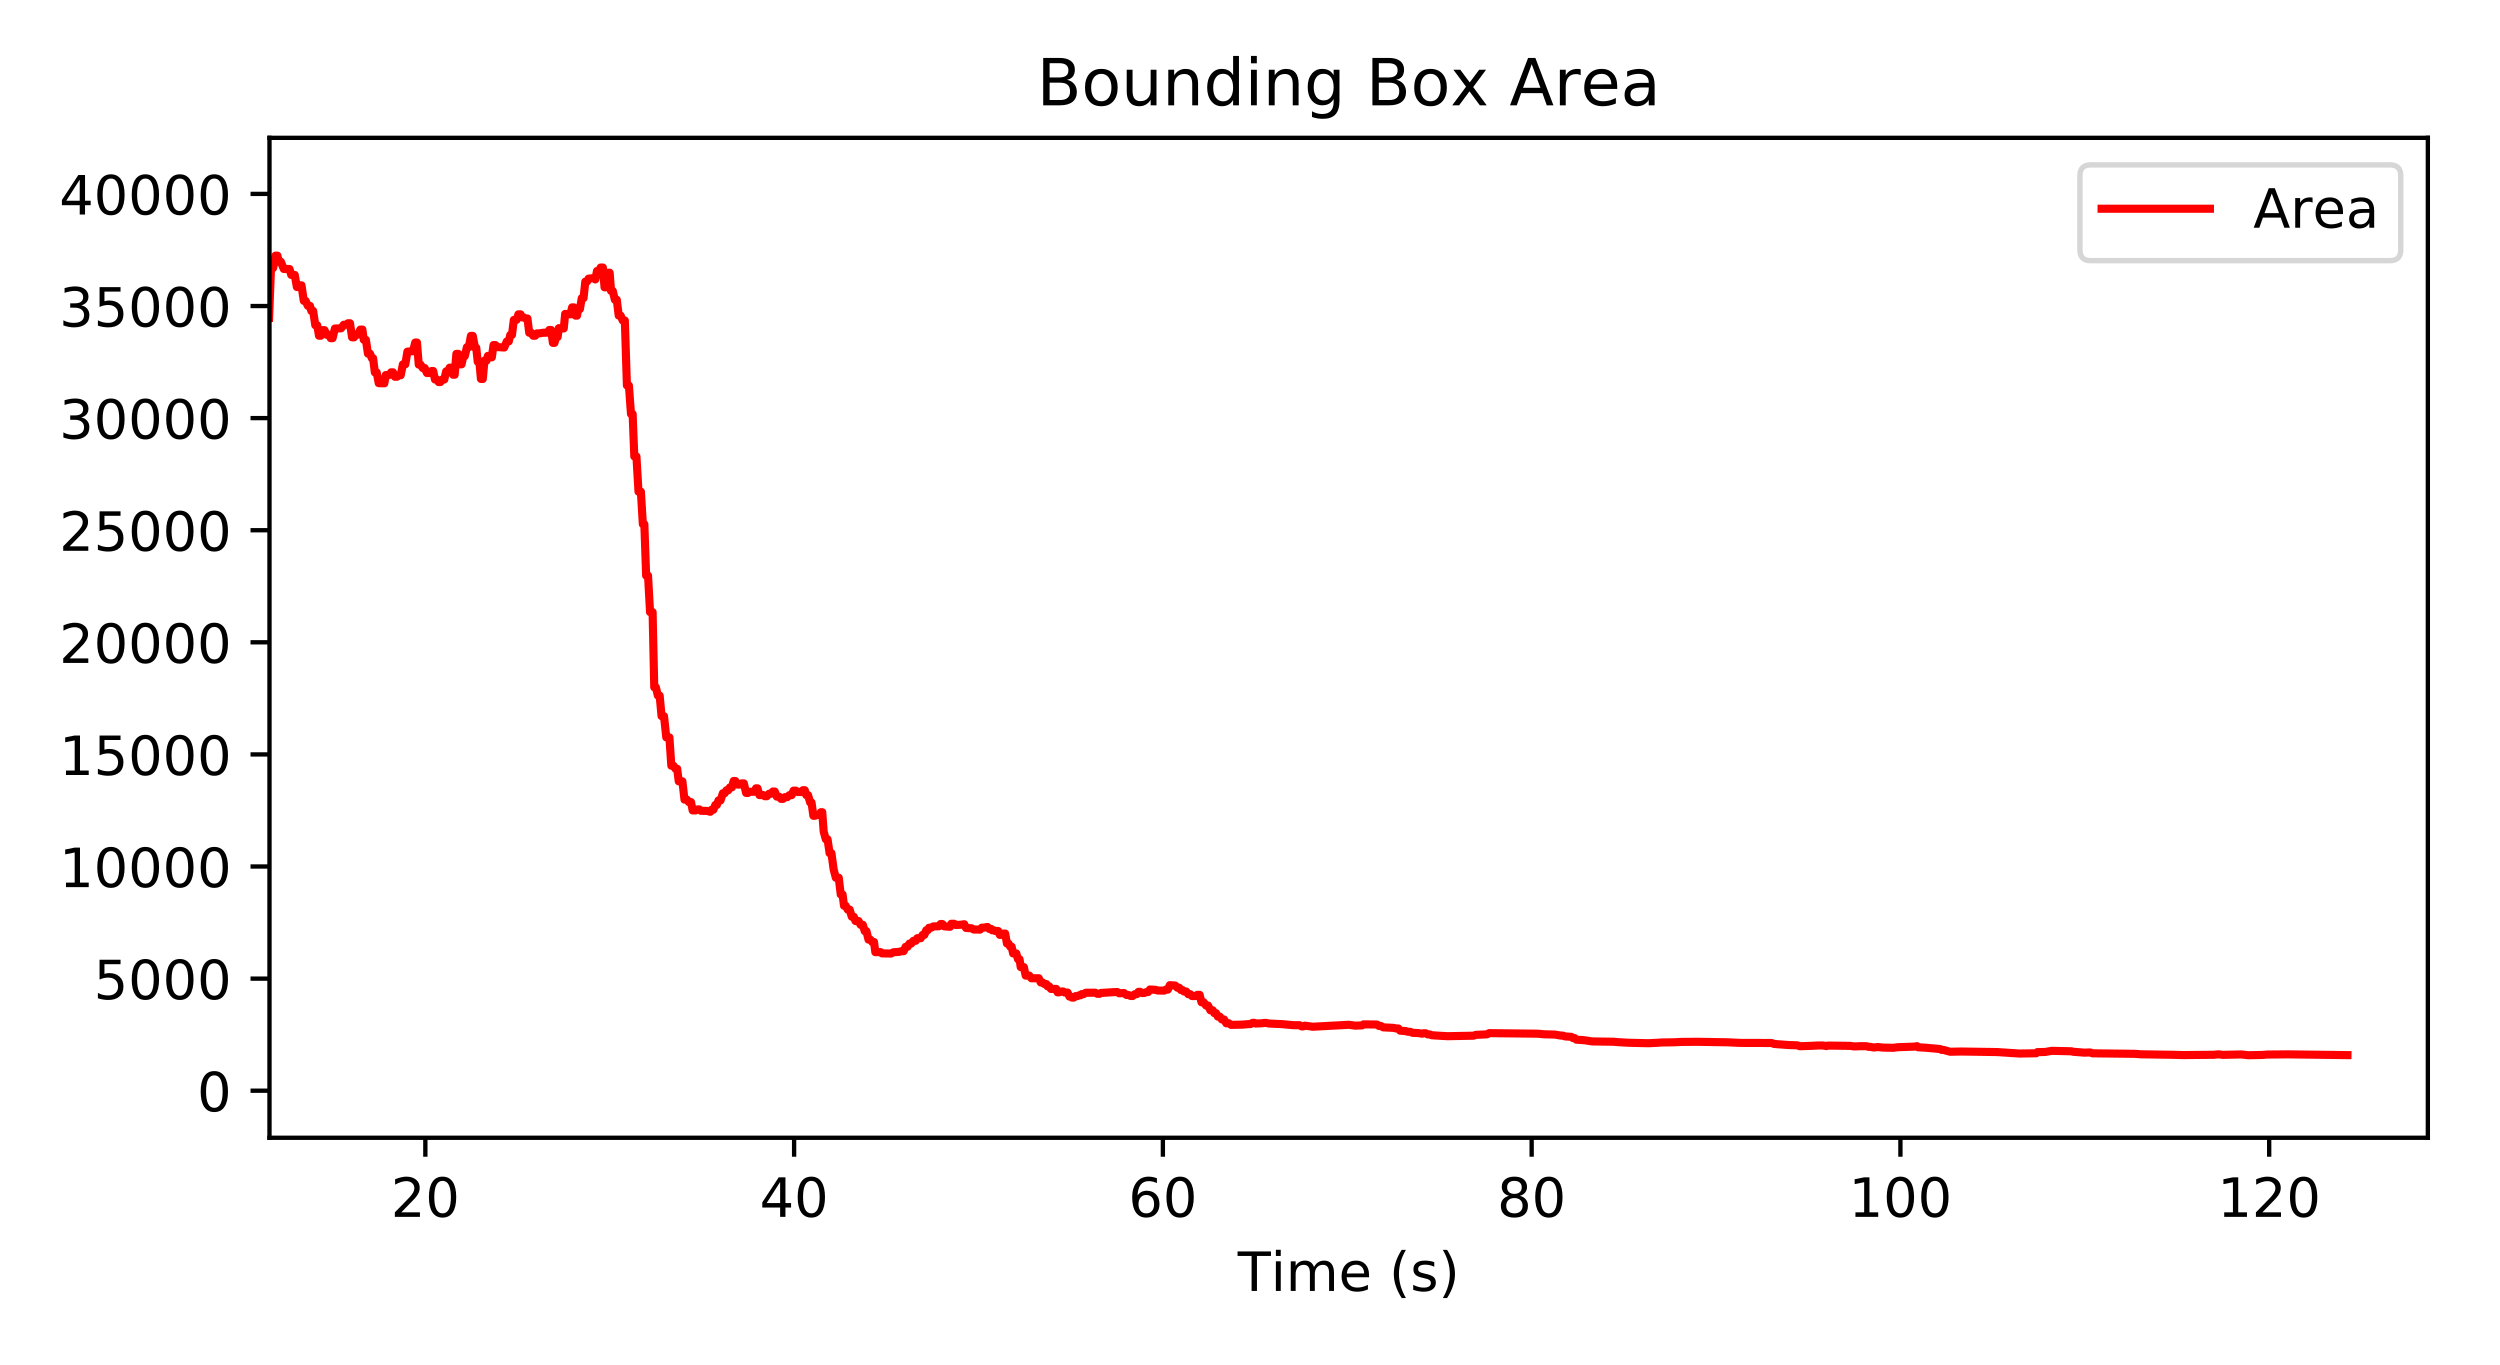 <?xml version="1.0" encoding="utf-8" standalone="no"?>
<!DOCTYPE svg PUBLIC "-//W3C//DTD SVG 1.1//EN"
  "http://www.w3.org/Graphics/SVG/1.1/DTD/svg11.dtd">
<!-- Created with matplotlib (https://matplotlib.org/) -->
<svg height="252pt" version="1.1" viewBox="0 0 461.52 252" width="461.52pt" xmlns="http://www.w3.org/2000/svg" xmlns:xlink="http://www.w3.org/1999/xlink">
 <defs>
  <style type="text/css">
*{stroke-linecap:butt;stroke-linejoin:round;}
  </style>
 </defs>
 <g id="figure_1">
  <g id="patch_1">
   <path d="M 0 252 
L 461.52 252 
L 461.52 0 
L 0 0 
z
" style="fill:#ffffff;"/>
  </g>
  <g id="axes_1">
   <g id="patch_2">
    <path d="M 49.75 210.04 
L 448.2 210.04 
L 448.2 25.44 
L 49.75 25.44 
z
" style="fill:#ffffff;"/>
   </g>
   <g id="matplotlib.axis_1">
    <g id="xtick_1">
     <g id="line2d_1">
      <defs>
       <path d="M 0 0 
L 0 3.5 
" id="m697fa535ef" style="stroke:#000000;stroke-width:0.8;"/>
      </defs>
      <g>
       <use style="stroke:#000000;stroke-width:0.8;" x="78.523" xlink:href="#m697fa535ef" y="210.04"/>
      </g>
     </g>
     <g id="text_1">
      <!-- 20 -->
      <defs>
       <path d="M 19.188 8.297 
L 53.609 8.297 
L 53.609 0 
L 7.328 0 
L 7.328 8.297 
Q 12.938 14.109 22.625 23.891 
Q 32.328 33.688 34.812 36.531 
Q 39.547 41.844 41.422 45.531 
Q 43.312 49.219 43.312 52.781 
Q 43.312 58.594 39.234 62.25 
Q 35.156 65.922 28.609 65.922 
Q 23.969 65.922 18.812 64.312 
Q 13.672 62.703 7.812 59.422 
L 7.812 69.391 
Q 13.766 71.781 18.938 73 
Q 24.125 74.219 28.422 74.219 
Q 39.75 74.219 46.484 68.547 
Q 53.219 62.891 53.219 53.422 
Q 53.219 48.922 51.531 44.891 
Q 49.859 40.875 45.406 35.406 
Q 44.188 33.984 37.641 27.219 
Q 31.109 20.453 19.188 8.297 
z
" id="DejaVuSans-50"/>
       <path d="M 31.781 66.406 
Q 24.172 66.406 20.328 58.906 
Q 16.5 51.422 16.5 36.375 
Q 16.5 21.391 20.328 13.891 
Q 24.172 6.391 31.781 6.391 
Q 39.453 6.391 43.281 13.891 
Q 47.125 21.391 47.125 36.375 
Q 47.125 51.422 43.281 58.906 
Q 39.453 66.406 31.781 66.406 
z
M 31.781 74.219 
Q 44.047 74.219 50.516 64.516 
Q 56.984 54.828 56.984 36.375 
Q 56.984 17.969 50.516 8.266 
Q 44.047 -1.422 31.781 -1.422 
Q 19.531 -1.422 13.062 8.266 
Q 6.594 17.969 6.594 36.375 
Q 6.594 54.828 13.062 64.516 
Q 19.531 74.219 31.781 74.219 
z
" id="DejaVuSans-48"/>
      </defs>
      <g transform="translate(72.161 224.638)scale(0.1 -0.1)">
       <use xlink:href="#DejaVuSans-50"/>
       <use x="63.623" xlink:href="#DejaVuSans-48"/>
      </g>
     </g>
    </g>
    <g id="xtick_2">
     <g id="line2d_2">
      <g>
       <use style="stroke:#000000;stroke-width:0.8;" x="146.6" xlink:href="#m697fa535ef" y="210.04"/>
      </g>
     </g>
     <g id="text_2">
      <!-- 40 -->
      <defs>
       <path d="M 37.797 64.312 
L 12.891 25.391 
L 37.797 25.391 
z
M 35.203 72.906 
L 47.609 72.906 
L 47.609 25.391 
L 58.016 25.391 
L 58.016 17.188 
L 47.609 17.188 
L 47.609 0 
L 37.797 0 
L 37.797 17.188 
L 4.891 17.188 
L 4.891 26.703 
z
" id="DejaVuSans-52"/>
      </defs>
      <g transform="translate(140.238 224.638)scale(0.1 -0.1)">
       <use xlink:href="#DejaVuSans-52"/>
       <use x="63.623" xlink:href="#DejaVuSans-48"/>
      </g>
     </g>
    </g>
    <g id="xtick_3">
     <g id="line2d_3">
      <g>
       <use style="stroke:#000000;stroke-width:0.8;" x="214.677" xlink:href="#m697fa535ef" y="210.04"/>
      </g>
     </g>
     <g id="text_3">
      <!-- 60 -->
      <defs>
       <path d="M 33.016 40.375 
Q 26.375 40.375 22.484 35.828 
Q 18.609 31.297 18.609 23.391 
Q 18.609 15.531 22.484 10.953 
Q 26.375 6.391 33.016 6.391 
Q 39.656 6.391 43.531 10.953 
Q 47.406 15.531 47.406 23.391 
Q 47.406 31.297 43.531 35.828 
Q 39.656 40.375 33.016 40.375 
z
M 52.594 71.297 
L 52.594 62.312 
Q 48.875 64.062 45.094 64.984 
Q 41.312 65.922 37.594 65.922 
Q 27.828 65.922 22.672 59.328 
Q 17.531 52.734 16.797 39.406 
Q 19.672 43.656 24.016 45.922 
Q 28.375 48.188 33.594 48.188 
Q 44.578 48.188 50.953 41.516 
Q 57.328 34.859 57.328 23.391 
Q 57.328 12.156 50.688 5.359 
Q 44.047 -1.422 33.016 -1.422 
Q 20.359 -1.422 13.672 8.266 
Q 6.984 17.969 6.984 36.375 
Q 6.984 53.656 15.188 63.938 
Q 23.391 74.219 37.203 74.219 
Q 40.922 74.219 44.703 73.484 
Q 48.484 72.75 52.594 71.297 
z
" id="DejaVuSans-54"/>
      </defs>
      <g transform="translate(208.315 224.638)scale(0.1 -0.1)">
       <use xlink:href="#DejaVuSans-54"/>
       <use x="63.623" xlink:href="#DejaVuSans-48"/>
      </g>
     </g>
    </g>
    <g id="xtick_4">
     <g id="line2d_4">
      <g>
       <use style="stroke:#000000;stroke-width:0.8;" x="282.755" xlink:href="#m697fa535ef" y="210.04"/>
      </g>
     </g>
     <g id="text_4">
      <!-- 80 -->
      <defs>
       <path d="M 31.781 34.625 
Q 24.75 34.625 20.719 30.859 
Q 16.703 27.094 16.703 20.516 
Q 16.703 13.922 20.719 10.156 
Q 24.75 6.391 31.781 6.391 
Q 38.812 6.391 42.859 10.172 
Q 46.922 13.969 46.922 20.516 
Q 46.922 27.094 42.891 30.859 
Q 38.875 34.625 31.781 34.625 
z
M 21.922 38.812 
Q 15.578 40.375 12.031 44.719 
Q 8.5 49.078 8.5 55.328 
Q 8.5 64.062 14.719 69.141 
Q 20.953 74.219 31.781 74.219 
Q 42.672 74.219 48.875 69.141 
Q 55.078 64.062 55.078 55.328 
Q 55.078 49.078 51.531 44.719 
Q 48 40.375 41.703 38.812 
Q 48.828 37.156 52.797 32.312 
Q 56.781 27.484 56.781 20.516 
Q 56.781 9.906 50.312 4.234 
Q 43.844 -1.422 31.781 -1.422 
Q 19.734 -1.422 13.25 4.234 
Q 6.781 9.906 6.781 20.516 
Q 6.781 27.484 10.781 32.312 
Q 14.797 37.156 21.922 38.812 
z
M 18.312 54.391 
Q 18.312 48.734 21.844 45.562 
Q 25.391 42.391 31.781 42.391 
Q 38.141 42.391 41.719 45.562 
Q 45.312 48.734 45.312 54.391 
Q 45.312 60.062 41.719 63.234 
Q 38.141 66.406 31.781 66.406 
Q 25.391 66.406 21.844 63.234 
Q 18.312 60.062 18.312 54.391 
z
" id="DejaVuSans-56"/>
      </defs>
      <g transform="translate(276.392 224.638)scale(0.1 -0.1)">
       <use xlink:href="#DejaVuSans-56"/>
       <use x="63.623" xlink:href="#DejaVuSans-48"/>
      </g>
     </g>
    </g>
    <g id="xtick_5">
     <g id="line2d_5">
      <g>
       <use style="stroke:#000000;stroke-width:0.8;" x="350.832" xlink:href="#m697fa535ef" y="210.04"/>
      </g>
     </g>
     <g id="text_5">
      <!-- 100 -->
      <defs>
       <path d="M 12.406 8.297 
L 28.516 8.297 
L 28.516 63.922 
L 10.984 60.406 
L 10.984 69.391 
L 28.422 72.906 
L 38.281 72.906 
L 38.281 8.297 
L 54.391 8.297 
L 54.391 0 
L 12.406 0 
z
" id="DejaVuSans-49"/>
      </defs>
      <g transform="translate(341.288 224.638)scale(0.1 -0.1)">
       <use xlink:href="#DejaVuSans-49"/>
       <use x="63.623" xlink:href="#DejaVuSans-48"/>
       <use x="127.246" xlink:href="#DejaVuSans-48"/>
      </g>
     </g>
    </g>
    <g id="xtick_6">
     <g id="line2d_6">
      <g>
       <use style="stroke:#000000;stroke-width:0.8;" x="418.909" xlink:href="#m697fa535ef" y="210.04"/>
      </g>
     </g>
     <g id="text_6">
      <!-- 120 -->
      <g transform="translate(409.365 224.638)scale(0.1 -0.1)">
       <use xlink:href="#DejaVuSans-49"/>
       <use x="63.623" xlink:href="#DejaVuSans-50"/>
       <use x="127.246" xlink:href="#DejaVuSans-48"/>
      </g>
     </g>
    </g>
    <g id="text_7">
     <!-- Time (s) -->
     <defs>
      <path d="M -0.297 72.906 
L 61.375 72.906 
L 61.375 64.594 
L 35.5 64.594 
L 35.5 0 
L 25.594 0 
L 25.594 64.594 
L -0.297 64.594 
z
" id="DejaVuSans-84"/>
      <path d="M 9.422 54.688 
L 18.406 54.688 
L 18.406 0 
L 9.422 0 
z
M 9.422 75.984 
L 18.406 75.984 
L 18.406 64.594 
L 9.422 64.594 
z
" id="DejaVuSans-105"/>
      <path d="M 52 44.188 
Q 55.375 50.25 60.062 53.125 
Q 64.75 56 71.094 56 
Q 79.641 56 84.281 50.016 
Q 88.922 44.047 88.922 33.016 
L 88.922 0 
L 79.891 0 
L 79.891 32.719 
Q 79.891 40.578 77.094 44.375 
Q 74.312 48.188 68.609 48.188 
Q 61.625 48.188 57.562 43.547 
Q 53.516 38.922 53.516 30.906 
L 53.516 0 
L 44.484 0 
L 44.484 32.719 
Q 44.484 40.625 41.703 44.406 
Q 38.922 48.188 33.109 48.188 
Q 26.219 48.188 22.156 43.531 
Q 18.109 38.875 18.109 30.906 
L 18.109 0 
L 9.078 0 
L 9.078 54.688 
L 18.109 54.688 
L 18.109 46.188 
Q 21.188 51.219 25.484 53.609 
Q 29.781 56 35.688 56 
Q 41.656 56 45.828 52.969 
Q 50 49.953 52 44.188 
z
" id="DejaVuSans-109"/>
      <path d="M 56.203 29.594 
L 56.203 25.203 
L 14.891 25.203 
Q 15.484 15.922 20.484 11.062 
Q 25.484 6.203 34.422 6.203 
Q 39.594 6.203 44.453 7.469 
Q 49.312 8.734 54.109 11.281 
L 54.109 2.781 
Q 49.266 0.734 44.188 -0.344 
Q 39.109 -1.422 33.891 -1.422 
Q 20.797 -1.422 13.156 6.188 
Q 5.516 13.812 5.516 26.812 
Q 5.516 40.234 12.766 48.109 
Q 20.016 56 32.328 56 
Q 43.359 56 49.781 48.891 
Q 56.203 41.797 56.203 29.594 
z
M 47.219 32.234 
Q 47.125 39.594 43.094 43.984 
Q 39.062 48.391 32.422 48.391 
Q 24.906 48.391 20.391 44.141 
Q 15.875 39.891 15.188 32.172 
z
" id="DejaVuSans-101"/>
      <path id="DejaVuSans-32"/>
      <path d="M 31 75.875 
Q 24.469 64.656 21.281 53.656 
Q 18.109 42.672 18.109 31.391 
Q 18.109 20.125 21.312 9.062 
Q 24.516 -2 31 -13.188 
L 23.188 -13.188 
Q 15.875 -1.703 12.234 9.375 
Q 8.594 20.453 8.594 31.391 
Q 8.594 42.281 12.203 53.312 
Q 15.828 64.359 23.188 75.875 
z
" id="DejaVuSans-40"/>
      <path d="M 44.281 53.078 
L 44.281 44.578 
Q 40.484 46.531 36.375 47.5 
Q 32.281 48.484 27.875 48.484 
Q 21.188 48.484 17.844 46.438 
Q 14.5 44.391 14.5 40.281 
Q 14.5 37.156 16.891 35.375 
Q 19.281 33.594 26.516 31.984 
L 29.594 31.297 
Q 39.156 29.25 43.188 25.516 
Q 47.219 21.781 47.219 15.094 
Q 47.219 7.469 41.188 3.016 
Q 35.156 -1.422 24.609 -1.422 
Q 20.219 -1.422 15.453 -0.562 
Q 10.688 0.297 5.422 2 
L 5.422 11.281 
Q 10.406 8.688 15.234 7.391 
Q 20.062 6.109 24.812 6.109 
Q 31.156 6.109 34.562 8.281 
Q 37.984 10.453 37.984 14.406 
Q 37.984 18.062 35.516 20.016 
Q 33.062 21.969 24.703 23.781 
L 21.578 24.516 
Q 13.234 26.266 9.516 29.906 
Q 5.812 33.547 5.812 39.891 
Q 5.812 47.609 11.281 51.797 
Q 16.75 56 26.812 56 
Q 31.781 56 36.172 55.266 
Q 40.578 54.547 44.281 53.078 
z
" id="DejaVuSans-115"/>
      <path d="M 8.016 75.875 
L 15.828 75.875 
Q 23.141 64.359 26.781 53.312 
Q 30.422 42.281 30.422 31.391 
Q 30.422 20.453 26.781 9.375 
Q 23.141 -1.703 15.828 -13.188 
L 8.016 -13.188 
Q 14.5 -2 17.703 9.062 
Q 20.906 20.125 20.906 31.391 
Q 20.906 42.672 17.703 53.656 
Q 14.5 64.656 8.016 75.875 
z
" id="DejaVuSans-41"/>
     </defs>
     <g transform="translate(228.492 238.317)scale(0.1 -0.1)">
      <use xlink:href="#DejaVuSans-84"/>
      <use x="61.037" xlink:href="#DejaVuSans-105"/>
      <use x="88.82" xlink:href="#DejaVuSans-109"/>
      <use x="186.232" xlink:href="#DejaVuSans-101"/>
      <use x="247.756" xlink:href="#DejaVuSans-32"/>
      <use x="279.543" xlink:href="#DejaVuSans-40"/>
      <use x="318.557" xlink:href="#DejaVuSans-115"/>
      <use x="370.656" xlink:href="#DejaVuSans-41"/>
     </g>
    </g>
   </g>
   <g id="matplotlib.axis_2">
    <g id="ytick_1">
     <g id="line2d_7">
      <defs>
       <path d="M 0 0 
L -3.5 0 
" id="maefc1a4ef8" style="stroke:#000000;stroke-width:0.8;"/>
      </defs>
      <g>
       <use style="stroke:#000000;stroke-width:0.8;" x="49.75" xlink:href="#maefc1a4ef8" y="201.356"/>
      </g>
     </g>
     <g id="text_8">
      <!-- 0 -->
      <g transform="translate(36.388 205.155)scale(0.1 -0.1)">
       <use xlink:href="#DejaVuSans-48"/>
      </g>
     </g>
    </g>
    <g id="ytick_2">
     <g id="line2d_8">
      <g>
       <use style="stroke:#000000;stroke-width:0.8;" x="49.75" xlink:href="#maefc1a4ef8" y="180.661"/>
      </g>
     </g>
     <g id="text_9">
      <!-- 5000 -->
      <defs>
       <path d="M 10.797 72.906 
L 49.516 72.906 
L 49.516 64.594 
L 19.828 64.594 
L 19.828 46.734 
Q 21.969 47.469 24.109 47.828 
Q 26.266 48.188 28.422 48.188 
Q 40.625 48.188 47.75 41.5 
Q 54.891 34.812 54.891 23.391 
Q 54.891 11.625 47.562 5.094 
Q 40.234 -1.422 26.906 -1.422 
Q 22.312 -1.422 17.547 -0.641 
Q 12.797 0.141 7.719 1.703 
L 7.719 11.625 
Q 12.109 9.234 16.797 8.062 
Q 21.484 6.891 26.703 6.891 
Q 35.156 6.891 40.078 11.328 
Q 45.016 15.766 45.016 23.391 
Q 45.016 31 40.078 35.438 
Q 35.156 39.891 26.703 39.891 
Q 22.75 39.891 18.812 39.016 
Q 14.891 38.141 10.797 36.281 
z
" id="DejaVuSans-53"/>
      </defs>
      <g transform="translate(17.3 184.46)scale(0.1 -0.1)">
       <use xlink:href="#DejaVuSans-53"/>
       <use x="63.623" xlink:href="#DejaVuSans-48"/>
       <use x="127.246" xlink:href="#DejaVuSans-48"/>
       <use x="190.869" xlink:href="#DejaVuSans-48"/>
      </g>
     </g>
    </g>
    <g id="ytick_3">
     <g id="line2d_9">
      <g>
       <use style="stroke:#000000;stroke-width:0.8;" x="49.75" xlink:href="#maefc1a4ef8" y="159.967"/>
      </g>
     </g>
     <g id="text_10">
      <!-- 10000 -->
      <g transform="translate(10.938 163.766)scale(0.1 -0.1)">
       <use xlink:href="#DejaVuSans-49"/>
       <use x="63.623" xlink:href="#DejaVuSans-48"/>
       <use x="127.246" xlink:href="#DejaVuSans-48"/>
       <use x="190.869" xlink:href="#DejaVuSans-48"/>
       <use x="254.492" xlink:href="#DejaVuSans-48"/>
      </g>
     </g>
    </g>
    <g id="ytick_4">
     <g id="line2d_10">
      <g>
       <use style="stroke:#000000;stroke-width:0.8;" x="49.75" xlink:href="#maefc1a4ef8" y="139.272"/>
      </g>
     </g>
     <g id="text_11">
      <!-- 15000 -->
      <g transform="translate(10.938 143.072)scale(0.1 -0.1)">
       <use xlink:href="#DejaVuSans-49"/>
       <use x="63.623" xlink:href="#DejaVuSans-53"/>
       <use x="127.246" xlink:href="#DejaVuSans-48"/>
       <use x="190.869" xlink:href="#DejaVuSans-48"/>
       <use x="254.492" xlink:href="#DejaVuSans-48"/>
      </g>
     </g>
    </g>
    <g id="ytick_5">
     <g id="line2d_11">
      <g>
       <use style="stroke:#000000;stroke-width:0.8;" x="49.75" xlink:href="#maefc1a4ef8" y="118.578"/>
      </g>
     </g>
     <g id="text_12">
      <!-- 20000 -->
      <g transform="translate(10.938 122.377)scale(0.1 -0.1)">
       <use xlink:href="#DejaVuSans-50"/>
       <use x="63.623" xlink:href="#DejaVuSans-48"/>
       <use x="127.246" xlink:href="#DejaVuSans-48"/>
       <use x="190.869" xlink:href="#DejaVuSans-48"/>
       <use x="254.492" xlink:href="#DejaVuSans-48"/>
      </g>
     </g>
    </g>
    <g id="ytick_6">
     <g id="line2d_12">
      <g>
       <use style="stroke:#000000;stroke-width:0.8;" x="49.75" xlink:href="#maefc1a4ef8" y="97.884"/>
      </g>
     </g>
     <g id="text_13">
      <!-- 25000 -->
      <g transform="translate(10.938 101.683)scale(0.1 -0.1)">
       <use xlink:href="#DejaVuSans-50"/>
       <use x="63.623" xlink:href="#DejaVuSans-53"/>
       <use x="127.246" xlink:href="#DejaVuSans-48"/>
       <use x="190.869" xlink:href="#DejaVuSans-48"/>
       <use x="254.492" xlink:href="#DejaVuSans-48"/>
      </g>
     </g>
    </g>
    <g id="ytick_7">
     <g id="line2d_13">
      <g>
       <use style="stroke:#000000;stroke-width:0.8;" x="49.75" xlink:href="#maefc1a4ef8" y="77.189"/>
      </g>
     </g>
     <g id="text_14">
      <!-- 30000 -->
      <defs>
       <path d="M 40.578 39.312 
Q 47.656 37.797 51.625 33 
Q 55.609 28.219 55.609 21.188 
Q 55.609 10.406 48.188 4.484 
Q 40.766 -1.422 27.094 -1.422 
Q 22.516 -1.422 17.656 -0.516 
Q 12.797 0.391 7.625 2.203 
L 7.625 11.719 
Q 11.719 9.328 16.594 8.109 
Q 21.484 6.891 26.812 6.891 
Q 36.078 6.891 40.938 10.547 
Q 45.797 14.203 45.797 21.188 
Q 45.797 27.641 41.281 31.266 
Q 36.766 34.906 28.719 34.906 
L 20.219 34.906 
L 20.219 43.016 
L 29.109 43.016 
Q 36.375 43.016 40.234 45.922 
Q 44.094 48.828 44.094 54.297 
Q 44.094 59.906 40.109 62.906 
Q 36.141 65.922 28.719 65.922 
Q 24.656 65.922 20.016 65.031 
Q 15.375 64.156 9.812 62.312 
L 9.812 71.094 
Q 15.438 72.656 20.344 73.438 
Q 25.25 74.219 29.594 74.219 
Q 40.828 74.219 47.359 69.109 
Q 53.906 64.016 53.906 55.328 
Q 53.906 49.266 50.438 45.094 
Q 46.969 40.922 40.578 39.312 
z
" id="DejaVuSans-51"/>
      </defs>
      <g transform="translate(10.938 80.988)scale(0.1 -0.1)">
       <use xlink:href="#DejaVuSans-51"/>
       <use x="63.623" xlink:href="#DejaVuSans-48"/>
       <use x="127.246" xlink:href="#DejaVuSans-48"/>
       <use x="190.869" xlink:href="#DejaVuSans-48"/>
       <use x="254.492" xlink:href="#DejaVuSans-48"/>
      </g>
     </g>
    </g>
    <g id="ytick_8">
     <g id="line2d_14">
      <g>
       <use style="stroke:#000000;stroke-width:0.8;" x="49.75" xlink:href="#maefc1a4ef8" y="56.495"/>
      </g>
     </g>
     <g id="text_15">
      <!-- 35000 -->
      <g transform="translate(10.938 60.294)scale(0.1 -0.1)">
       <use xlink:href="#DejaVuSans-51"/>
       <use x="63.623" xlink:href="#DejaVuSans-53"/>
       <use x="127.246" xlink:href="#DejaVuSans-48"/>
       <use x="190.869" xlink:href="#DejaVuSans-48"/>
       <use x="254.492" xlink:href="#DejaVuSans-48"/>
      </g>
     </g>
    </g>
    <g id="ytick_9">
     <g id="line2d_15">
      <g>
       <use style="stroke:#000000;stroke-width:0.8;" x="49.75" xlink:href="#maefc1a4ef8" y="35.801"/>
      </g>
     </g>
     <g id="text_16">
      <!-- 40000 -->
      <g transform="translate(10.938 39.6)scale(0.1 -0.1)">
       <use xlink:href="#DejaVuSans-52"/>
       <use x="63.623" xlink:href="#DejaVuSans-48"/>
       <use x="127.246" xlink:href="#DejaVuSans-48"/>
       <use x="190.869" xlink:href="#DejaVuSans-48"/>
       <use x="254.492" xlink:href="#DejaVuSans-48"/>
      </g>
     </g>
    </g>
   </g>
   <g id="line2d_16">
    <path clip-path="url(#p0f4d13a4cc)" d="M 49.673 58.672 
L 50.029 49.481 
L 50.423 49.481 
L 50.852 47.195 
L 51.216 47.195 
L 51.47 48.316 
L 51.842 48.316 
L 52.388 49.654 
L 53.446 49.662 
L 53.766 50.751 
L 54.409 50.751 
L 54.804 52.982 
L 55.016 52.982 
L 55.309 52.675 
L 55.661 52.675 
L 56.081 55.54 
L 56.42 55.54 
L 56.843 56.474 
L 57.23 56.474 
L 57.467 57.392 
L 57.809 57.392 
L 58.204 60.039 
L 58.567 60.039 
L 58.884 61.974 
L 59.221 61.974 
L 59.525 60.949 
L 59.904 60.949 
L 60.314 61.807 
L 60.712 61.807 
L 61.051 62.431 
L 61.399 62.431 
L 61.823 60.652 
L 62.965 60.607 
L 63.462 59.949 
L 63.862 59.949 
L 64.252 59.676 
L 64.613 59.676 
L 64.991 62.269 
L 65.355 62.269 
L 65.687 61.78 
L 66.049 61.78 
L 66.531 60.84 
L 66.899 60.84 
L 67.151 62.731 
L 67.544 62.731 
L 67.925 65.28 
L 68.297 65.28 
L 68.652 66.141 
L 68.877 66.141 
L 69.201 68.749 
L 69.541 68.749 
L 69.915 70.732 
L 70.951 70.765 
L 71.217 69.238 
L 71.838 69.238 
L 72.208 68.731 
L 72.542 68.731 
L 72.902 69.554 
L 73.283 69.554 
L 73.596 69.278 
L 73.974 69.278 
L 74.374 67.264 
L 74.824 67.264 
L 75.209 64.915 
L 76.248 64.826 
L 76.656 63.236 
L 76.975 63.236 
L 77.303 67.311 
L 77.632 67.311 
L 78.053 67.952 
L 78.404 67.952 
L 78.82 68.862 
L 79.233 68.862 
L 79.699 68.491 
L 79.972 68.491 
L 80.294 70.051 
L 80.622 70.051 
L 80.98 70.534 
L 81.296 70.534 
L 81.634 70.07 
L 82.015 70.07 
L 82.369 68.55 
L 82.676 68.55 
L 83.019 67.873 
L 83.357 67.873 
L 83.649 69.18 
L 83.936 69.18 
L 84.248 65.33 
L 84.606 65.33 
L 84.835 67.261 
L 85.208 67.261 
L 85.531 65.742 
L 85.802 65.742 
L 86.198 64.086 
L 86.551 64.086 
L 86.935 62.008 
L 87.278 62.008 
L 87.693 64.214 
L 87.921 64.214 
L 88.193 66.79 
L 88.495 66.79 
L 88.783 69.954 
L 89.126 69.954 
L 89.436 66.577 
L 89.816 66.577 
L 90.064 65.7 
L 90.289 65.7 
L 90.522 65.963 
L 90.797 65.963 
L 91.107 63.697 
L 91.437 63.697 
L 91.857 64.077 
L 93.082 64.155 
L 93.561 63.03 
L 93.924 63.03 
L 94.203 61.831 
L 94.513 61.831 
L 94.855 59.059 
L 95.352 59.059 
L 95.703 58.027 
L 96.095 58.027 
L 96.367 58.598 
L 96.692 58.598 
L 97.048 58.802 
L 97.37 58.802 
L 97.702 61.434 
L 98.074 61.434 
L 98.434 61.983 
L 98.789 61.983 
L 99.131 61.547 
L 99.53 61.547 
L 100.27 61.43 
L 101.085 61.417 
L 101.407 60.915 
L 101.738 60.915 
L 102.07 63.298 
L 102.356 63.298 
L 102.663 62.217 
L 102.942 62.217 
L 103.166 60.584 
L 104.071 60.633 
L 104.336 57.951 
L 105.316 58.024 
L 105.61 56.748 
L 105.929 56.748 
L 106.248 58.266 
L 106.524 58.266 
L 106.74 57.055 
L 107.054 57.055 
L 107.397 55.039 
L 107.724 55.039 
L 108.048 52.002 
L 108.358 52.002 
L 108.657 51.443 
L 109.593 51.336 
L 109.899 51.583 
L 110.214 50.023 
L 110.551 50.023 
L 110.894 49.389 
L 111.295 49.389 
L 111.604 53.04 
L 111.926 53.04 
L 112.268 50.348 
L 112.546 50.348 
L 112.802 53.705 
L 113.123 53.705 
L 113.507 55.337 
L 113.862 55.337 
L 114.219 58.259 
L 114.573 58.259 
L 114.956 59.17 
L 115.349 59.17 
L 115.734 71.165 
L 116.1 71.165 
L 116.486 76.43 
L 116.788 76.43 
L 117.098 84.262 
L 117.49 84.262 
L 117.872 90.769 
L 118.311 90.769 
L 118.677 96.78 
L 118.952 96.78 
L 119.283 106.271 
L 119.634 106.271 
L 120.004 113.001 
L 120.474 113.001 
L 120.78 126.877 
L 121.076 126.877 
L 121.451 128.414 
L 121.777 128.414 
L 122.132 132.204 
L 122.58 132.204 
L 123.002 136.127 
L 123.578 136.127 
L 123.932 141.357 
L 124.338 141.357 
L 124.689 141.918 
L 125.009 141.918 
L 125.301 144.237 
L 125.975 144.237 
L 126.362 147.618 
L 126.817 147.618 
L 127.17 148.07 
L 127.564 148.07 
L 127.872 149.61 
L 128.421 149.61 
L 128.807 149.42 
L 129.084 149.42 
L 129.381 149.675 
L 130.531 149.701 
L 131.126 149.863 
L 131.366 149.491 
L 131.695 149.491 
L 132.056 148.596 
L 132.337 148.596 
L 132.641 147.764 
L 133.015 147.764 
L 133.451 146.428 
L 133.788 146.428 
L 134.114 145.894 
L 134.436 145.894 
L 134.745 145.357 
L 135.109 145.357 
L 135.439 144.182 
L 135.756 144.182 
L 136.149 144.844 
L 136.519 144.844 
L 136.925 144.623 
L 137.32 144.623 
L 137.739 146.381 
L 138.092 146.381 
L 138.419 146.167 
L 139.283 146.167 
L 139.564 145.535 
L 139.84 145.535 
L 140.198 146.776 
L 140.895 146.776 
L 141.199 146.991 
L 141.561 146.991 
L 141.98 146.529 
L 142.352 146.529 
L 142.686 146.121 
L 143.022 146.121 
L 143.404 147.064 
L 143.818 147.064 
L 144.185 147.481 
L 144.554 147.481 
L 144.909 147.157 
L 145.329 147.157 
L 145.731 146.788 
L 146.146 146.788 
L 146.498 145.959 
L 146.917 145.959 
L 147.255 146.216 
L 147.885 146.216 
L 148.22 145.881 
L 148.571 145.881 
L 148.836 146.782 
L 149.171 146.782 
L 149.56 148.139 
L 149.811 148.139 
L 150.157 150.601 
L 150.468 150.601 
L 150.827 150.446 
L 151.22 150.446 
L 151.537 149.943 
L 151.792 149.943 
L 152.054 153.504 
L 152.454 154.943 
L 152.773 154.943 
L 153.151 157.504 
L 153.492 157.504 
L 153.895 160.498 
L 154.3 162.034 
L 154.838 162.034 
L 155.21 165.132 
L 155.546 165.132 
L 155.812 167.215 
L 156.123 167.215 
L 156.498 167.92 
L 156.853 167.92 
L 157.243 169.23 
L 157.609 169.23 
L 157.934 170.028 
L 158.497 170.028 
L 158.872 170.726 
L 159.283 170.726 
L 159.631 171.894 
L 159.947 171.894 
L 160.333 173.454 
L 160.662 173.454 
L 161.017 173.896 
L 161.347 173.896 
L 161.594 175.775 
L 162.54 175.765 
L 162.82 176.003 
L 164.495 176.031 
L 164.9 175.799 
L 166.015 175.713 
L 166.364 175.598 
L 166.82 175.598 
L 167.189 174.785 
L 167.545 174.785 
L 167.892 174.192 
L 168.216 174.192 
L 168.631 173.679 
L 169.053 173.679 
L 169.337 173.199 
L 169.975 173.199 
L 170.324 172.59 
L 170.64 172.59 
L 170.991 171.736 
L 171.258 171.736 
L 171.506 171.271 
L 171.896 171.271 
L 172.303 171.022 
L 173.328 170.995 
L 173.638 170.583 
L 173.968 170.583 
L 174.32 171.012 
L 175.393 171.092 
L 175.616 170.535 
L 176.147 170.535 
L 176.425 170.752 
L 177.32 170.723 
L 178.007 170.619 
L 178.333 171.304 
L 179.357 171.369 
L 179.758 171.597 
L 180.924 171.612 
L 181.254 171.249 
L 181.615 171.249 
L 182.298 171.122 
L 182.619 171.48 
L 182.958 171.48 
L 183.167 171.737 
L 183.472 171.737 
L 183.732 171.869 
L 184.271 171.869 
L 184.575 172.585 
L 184.884 172.585 
L 185.214 172.346 
L 185.563 172.346 
L 185.887 174.179 
L 186.177 174.179 
L 186.485 174.761 
L 186.759 174.761 
L 187.027 176.014 
L 187.618 176.014 
L 187.933 177.08 
L 188.217 177.08 
L 188.43 178.535 
L 189.009 178.535 
L 189.347 180.103 
L 190.012 180.103 
L 190.416 180.602 
L 191.766 180.59 
L 192.131 181.371 
L 192.463 181.371 
L 192.809 181.662 
L 193.163 181.662 
L 193.381 182.081 
L 193.687 182.081 
L 194.016 182.565 
L 194.989 182.561 
L 195.237 183.193 
L 195.539 183.193 
L 195.911 183.035 
L 196.257 183.035 
L 196.556 183.234 
L 197.085 183.234 
L 197.429 183.978 
L 197.68 183.978 
L 197.908 184.166 
L 198.224 184.166 
L 198.552 183.893 
L 198.894 183.893 
L 199.192 183.745 
L 199.455 183.745 
L 199.675 183.525 
L 200.052 183.525 
L 200.442 183.269 
L 202.187 183.261 
L 202.586 183.469 
L 202.983 183.469 
L 203.25 183.308 
L 204.655 183.218 
L 205.883 183.144 
L 206.275 183.144 
L 206.6 183.372 
L 207.511 183.325 
L 207.934 183.669 
L 208.292 183.669 
L 208.728 183.868 
L 209.097 183.868 
L 209.489 183.532 
L 209.858 183.532 
L 210.174 183.1 
L 210.477 183.1 
L 210.81 183.32 
L 211.223 183.32 
L 211.625 183.138 
L 211.958 183.138 
L 212.289 182.669 
L 213.358 182.736 
L 213.706 182.858 
L 214.883 182.883 
L 215.233 182.689 
L 215.589 182.689 
L 215.963 181.871 
L 216.949 181.937 
L 217.367 182.345 
L 217.697 182.345 
L 218.013 182.768 
L 218.289 182.768 
L 218.581 183.045 
L 218.978 183.045 
L 219.36 183.535 
L 219.735 183.535 
L 220.05 183.877 
L 220.678 183.877 
L 221.042 183.657 
L 221.463 183.657 
L 221.805 185.03 
L 222.209 185.03 
L 222.644 185.63 
L 223.017 185.63 
L 223.441 186.513 
L 223.879 186.513 
L 224.166 187.032 
L 224.483 187.032 
L 224.819 187.671 
L 225.188 187.671 
L 225.57 188.201 
L 225.971 188.201 
L 226.381 188.903 
L 226.857 188.903 
L 227.266 189.198 
L 229.4 189.157 
L 230.188 189.077 
L 230.881 189.047 
L 231.239 188.829 
L 231.563 188.829 
L 231.819 188.953 
L 232.929 188.908 
L 233.391 188.839 
L 233.734 188.839 
L 234.277 188.956 
L 236.602 189.058 
L 238.824 189.262 
L 239.897 189.257 
L 240.288 189.477 
L 240.617 189.477 
L 240.861 189.349 
L 241.604 189.438 
L 242.334 189.545 
L 249.011 189.182 
L 250.178 189.343 
L 251.435 189.297 
L 251.723 189.106 
L 254.2 189.135 
L 254.556 189.399 
L 254.916 189.399 
L 255.346 189.656 
L 257.231 189.752 
L 257.741 189.86 
L 258.135 189.86 
L 258.469 190.267 
L 259.548 190.355 
L 259.896 190.473 
L 260.319 190.473 
L 260.774 190.67 
L 261.804 190.712 
L 262.544 190.828 
L 262.771 190.744 
L 263.17 190.744 
L 263.587 190.958 
L 263.955 190.958 
L 264.3 191.116 
L 266.089 191.226 
L 267.261 191.29 
L 272.053 191.197 
L 272.425 191.046 
L 274.525 190.946 
L 274.905 190.724 
L 283.948 190.831 
L 285.033 190.939 
L 287.02 190.988 
L 288.169 191.183 
L 288.543 191.183 
L 288.921 191.332 
L 290.08 191.408 
L 290.382 191.634 
L 290.685 191.634 
L 291.021 191.938 
L 292.049 191.995 
L 292.614 192.052 
L 293.931 192.255 
L 297.84 192.315 
L 298.914 192.4 
L 300.68 192.501 
L 304.306 192.588 
L 306.085 192.501 
L 306.701 192.451 
L 309.135 192.411 
L 310.284 192.348 
L 313.315 192.323 
L 319.001 192.418 
L 320.127 192.475 
L 321.257 192.526 
L 327.072 192.546 
L 327.472 192.713 
L 328.518 192.8 
L 330.188 192.921 
L 331.818 192.977 
L 332.25 193.145 
L 334.47 193.065 
L 335.616 193.003 
L 336.536 193.01 
L 337.197 193.115 
L 337.448 193.021 
L 341.592 193.079 
L 342.317 193.184 
L 343.484 193.131 
L 344.643 193.145 
L 344.916 193.258 
L 345.219 193.258 
L 345.921 193.377 
L 346.714 193.291 
L 347.543 193.389 
L 349.541 193.433 
L 350.327 193.322 
L 351.599 193.282 
L 353.385 193.215 
L 353.893 193.133 
L 354.092 193.336 
L 355.554 193.421 
L 358.179 193.663 
L 358.424 193.816 
L 358.769 193.816 
L 360.02 194.164 
L 362.041 194.119 
L 368.708 194.22 
L 372.805 194.492 
L 375.887 194.441 
L 376.114 194.228 
L 377.542 194.204 
L 378.776 193.991 
L 382.454 194.077 
L 382.689 194.163 
L 384.108 194.27 
L 384.761 194.328 
L 385.88 194.289 
L 386.261 194.449 
L 394.208 194.548 
L 395.186 194.63 
L 401.318 194.727 
L 403.019 194.775 
L 408.685 194.72 
L 409.529 194.633 
L 410.371 194.736 
L 413.752 194.659 
L 415.075 194.805 
L 417.678 194.75 
L 418.565 194.676 
L 422.356 194.642 
L 433.359 194.784 
L 433.359 194.784 
" style="fill:none;stroke:#ff0000;stroke-linecap:square;stroke-width:1.5;"/>
   </g>
   <g id="patch_3">
    <path d="M 49.75 210.04 
L 49.75 25.44 
" style="fill:none;stroke:#000000;stroke-linecap:square;stroke-linejoin:miter;stroke-width:0.8;"/>
   </g>
   <g id="patch_4">
    <path d="M 448.2 210.04 
L 448.2 25.44 
" style="fill:none;stroke:#000000;stroke-linecap:square;stroke-linejoin:miter;stroke-width:0.8;"/>
   </g>
   <g id="patch_5">
    <path d="M 49.75 210.04 
L 448.2 210.04 
" style="fill:none;stroke:#000000;stroke-linecap:square;stroke-linejoin:miter;stroke-width:0.8;"/>
   </g>
   <g id="patch_6">
    <path d="M 49.75 25.44 
L 448.2 25.44 
" style="fill:none;stroke:#000000;stroke-linecap:square;stroke-linejoin:miter;stroke-width:0.8;"/>
   </g>
   <g id="text_17">
    <!-- Bounding Box Area -->
    <defs>
     <path d="M 19.672 34.812 
L 19.672 8.109 
L 35.5 8.109 
Q 43.453 8.109 47.281 11.406 
Q 51.125 14.703 51.125 21.484 
Q 51.125 28.328 47.281 31.562 
Q 43.453 34.812 35.5 34.812 
z
M 19.672 64.797 
L 19.672 42.828 
L 34.281 42.828 
Q 41.5 42.828 45.031 45.531 
Q 48.578 48.25 48.578 53.812 
Q 48.578 59.328 45.031 62.062 
Q 41.5 64.797 34.281 64.797 
z
M 9.812 72.906 
L 35.016 72.906 
Q 46.297 72.906 52.391 68.219 
Q 58.5 63.531 58.5 54.891 
Q 58.5 48.188 55.375 44.234 
Q 52.25 40.281 46.188 39.312 
Q 53.469 37.75 57.5 32.781 
Q 61.531 27.828 61.531 20.406 
Q 61.531 10.641 54.891 5.312 
Q 48.25 0 35.984 0 
L 9.812 0 
z
" id="DejaVuSans-66"/>
     <path d="M 30.609 48.391 
Q 23.391 48.391 19.188 42.75 
Q 14.984 37.109 14.984 27.297 
Q 14.984 17.484 19.156 11.844 
Q 23.344 6.203 30.609 6.203 
Q 37.797 6.203 41.984 11.859 
Q 46.188 17.531 46.188 27.297 
Q 46.188 37.016 41.984 42.703 
Q 37.797 48.391 30.609 48.391 
z
M 30.609 56 
Q 42.328 56 49.016 48.375 
Q 55.719 40.766 55.719 27.297 
Q 55.719 13.875 49.016 6.219 
Q 42.328 -1.422 30.609 -1.422 
Q 18.844 -1.422 12.172 6.219 
Q 5.516 13.875 5.516 27.297 
Q 5.516 40.766 12.172 48.375 
Q 18.844 56 30.609 56 
z
" id="DejaVuSans-111"/>
     <path d="M 8.5 21.578 
L 8.5 54.688 
L 17.484 54.688 
L 17.484 21.922 
Q 17.484 14.156 20.5 10.266 
Q 23.531 6.391 29.594 6.391 
Q 36.859 6.391 41.078 11.031 
Q 45.312 15.672 45.312 23.688 
L 45.312 54.688 
L 54.297 54.688 
L 54.297 0 
L 45.312 0 
L 45.312 8.406 
Q 42.047 3.422 37.719 1 
Q 33.406 -1.422 27.688 -1.422 
Q 18.266 -1.422 13.375 4.438 
Q 8.5 10.297 8.5 21.578 
z
M 31.109 56 
z
" id="DejaVuSans-117"/>
     <path d="M 54.891 33.016 
L 54.891 0 
L 45.906 0 
L 45.906 32.719 
Q 45.906 40.484 42.875 44.328 
Q 39.844 48.188 33.797 48.188 
Q 26.516 48.188 22.312 43.547 
Q 18.109 38.922 18.109 30.906 
L 18.109 0 
L 9.078 0 
L 9.078 54.688 
L 18.109 54.688 
L 18.109 46.188 
Q 21.344 51.125 25.703 53.562 
Q 30.078 56 35.797 56 
Q 45.219 56 50.047 50.172 
Q 54.891 44.344 54.891 33.016 
z
" id="DejaVuSans-110"/>
     <path d="M 45.406 46.391 
L 45.406 75.984 
L 54.391 75.984 
L 54.391 0 
L 45.406 0 
L 45.406 8.203 
Q 42.578 3.328 38.25 0.953 
Q 33.938 -1.422 27.875 -1.422 
Q 17.969 -1.422 11.734 6.484 
Q 5.516 14.406 5.516 27.297 
Q 5.516 40.188 11.734 48.094 
Q 17.969 56 27.875 56 
Q 33.938 56 38.25 53.625 
Q 42.578 51.266 45.406 46.391 
z
M 14.797 27.297 
Q 14.797 17.391 18.875 11.75 
Q 22.953 6.109 30.078 6.109 
Q 37.203 6.109 41.297 11.75 
Q 45.406 17.391 45.406 27.297 
Q 45.406 37.203 41.297 42.844 
Q 37.203 48.484 30.078 48.484 
Q 22.953 48.484 18.875 42.844 
Q 14.797 37.203 14.797 27.297 
z
" id="DejaVuSans-100"/>
     <path d="M 45.406 27.984 
Q 45.406 37.75 41.375 43.109 
Q 37.359 48.484 30.078 48.484 
Q 22.859 48.484 18.828 43.109 
Q 14.797 37.75 14.797 27.984 
Q 14.797 18.266 18.828 12.891 
Q 22.859 7.516 30.078 7.516 
Q 37.359 7.516 41.375 12.891 
Q 45.406 18.266 45.406 27.984 
z
M 54.391 6.781 
Q 54.391 -7.172 48.188 -13.984 
Q 42 -20.797 29.203 -20.797 
Q 24.469 -20.797 20.266 -20.094 
Q 16.062 -19.391 12.109 -17.922 
L 12.109 -9.188 
Q 16.062 -11.328 19.922 -12.344 
Q 23.781 -13.375 27.781 -13.375 
Q 36.625 -13.375 41.016 -8.766 
Q 45.406 -4.156 45.406 5.172 
L 45.406 9.625 
Q 42.625 4.781 38.281 2.391 
Q 33.938 0 27.875 0 
Q 17.828 0 11.672 7.656 
Q 5.516 15.328 5.516 27.984 
Q 5.516 40.672 11.672 48.328 
Q 17.828 56 27.875 56 
Q 33.938 56 38.281 53.609 
Q 42.625 51.219 45.406 46.391 
L 45.406 54.688 
L 54.391 54.688 
z
" id="DejaVuSans-103"/>
     <path d="M 54.891 54.688 
L 35.109 28.078 
L 55.906 0 
L 45.312 0 
L 29.391 21.484 
L 13.484 0 
L 2.875 0 
L 24.125 28.609 
L 4.688 54.688 
L 15.281 54.688 
L 29.781 35.203 
L 44.281 54.688 
z
" id="DejaVuSans-120"/>
     <path d="M 34.188 63.188 
L 20.797 26.906 
L 47.609 26.906 
z
M 28.609 72.906 
L 39.797 72.906 
L 67.578 0 
L 57.328 0 
L 50.688 18.703 
L 17.828 18.703 
L 11.188 0 
L 0.781 0 
z
" id="DejaVuSans-65"/>
     <path d="M 41.109 46.297 
Q 39.594 47.172 37.812 47.578 
Q 36.031 48 33.891 48 
Q 26.266 48 22.188 43.047 
Q 18.109 38.094 18.109 28.812 
L 18.109 0 
L 9.078 0 
L 9.078 54.688 
L 18.109 54.688 
L 18.109 46.188 
Q 20.953 51.172 25.484 53.578 
Q 30.031 56 36.531 56 
Q 37.453 56 38.578 55.875 
Q 39.703 55.766 41.062 55.516 
z
" id="DejaVuSans-114"/>
     <path d="M 34.281 27.484 
Q 23.391 27.484 19.188 25 
Q 14.984 22.516 14.984 16.5 
Q 14.984 11.719 18.141 8.906 
Q 21.297 6.109 26.703 6.109 
Q 34.188 6.109 38.703 11.406 
Q 43.219 16.703 43.219 25.484 
L 43.219 27.484 
z
M 52.203 31.203 
L 52.203 0 
L 43.219 0 
L 43.219 8.297 
Q 40.141 3.328 35.547 0.953 
Q 30.953 -1.422 24.312 -1.422 
Q 15.922 -1.422 10.953 3.297 
Q 6 8.016 6 15.922 
Q 6 25.141 12.172 29.828 
Q 18.359 34.516 30.609 34.516 
L 43.219 34.516 
L 43.219 35.406 
Q 43.219 41.609 39.141 45 
Q 35.062 48.391 27.688 48.391 
Q 23 48.391 18.547 47.266 
Q 14.109 46.141 10.016 43.891 
L 10.016 52.203 
Q 14.938 54.109 19.578 55.047 
Q 24.219 56 28.609 56 
Q 40.484 56 46.344 49.844 
Q 52.203 43.703 52.203 31.203 
z
" id="DejaVuSans-97"/>
    </defs>
    <g transform="translate(191.407 19.44)scale(0.12 -0.12)">
     <use xlink:href="#DejaVuSans-66"/>
     <use x="68.604" xlink:href="#DejaVuSans-111"/>
     <use x="129.785" xlink:href="#DejaVuSans-117"/>
     <use x="193.164" xlink:href="#DejaVuSans-110"/>
     <use x="256.543" xlink:href="#DejaVuSans-100"/>
     <use x="320.02" xlink:href="#DejaVuSans-105"/>
     <use x="347.803" xlink:href="#DejaVuSans-110"/>
     <use x="411.182" xlink:href="#DejaVuSans-103"/>
     <use x="474.658" xlink:href="#DejaVuSans-32"/>
     <use x="506.445" xlink:href="#DejaVuSans-66"/>
     <use x="575.049" xlink:href="#DejaVuSans-111"/>
     <use x="636.184" xlink:href="#DejaVuSans-120"/>
     <use x="695.363" xlink:href="#DejaVuSans-32"/>
     <use x="727.15" xlink:href="#DejaVuSans-65"/>
     <use x="795.559" xlink:href="#DejaVuSans-114"/>
     <use x="836.641" xlink:href="#DejaVuSans-101"/>
     <use x="898.164" xlink:href="#DejaVuSans-97"/>
    </g>
   </g>
   <g id="legend_1">
    <g id="patch_7">
     <path d="M 385.97 48.118 
L 441.2 48.118 
Q 443.2 48.118 443.2 46.118 
L 443.2 32.44 
Q 443.2 30.44 441.2 30.44 
L 385.97 30.44 
Q 383.97 30.44 383.97 32.44 
L 383.97 46.118 
Q 383.97 48.118 385.97 48.118 
z
" style="fill:#ffffff;opacity:0.8;stroke:#cccccc;stroke-linejoin:miter;"/>
    </g>
    <g id="line2d_17">
     <path d="M 387.97 38.538 
L 407.97 38.538 
" style="fill:none;stroke:#ff0000;stroke-linecap:square;stroke-width:1.5;"/>
    </g>
    <g id="line2d_18"/>
    <g id="text_18">
     <!-- Area -->
     <g transform="translate(415.97 42.038)scale(0.1 -0.1)">
      <use xlink:href="#DejaVuSans-65"/>
      <use x="68.408" xlink:href="#DejaVuSans-114"/>
      <use x="109.49" xlink:href="#DejaVuSans-101"/>
      <use x="171.014" xlink:href="#DejaVuSans-97"/>
     </g>
    </g>
   </g>
  </g>
 </g>
 <defs>
  <clipPath id="p0f4d13a4cc">
   <rect height="184.6" width="398.45" x="49.75" y="25.44"/>
  </clipPath>
 </defs>
</svg>
